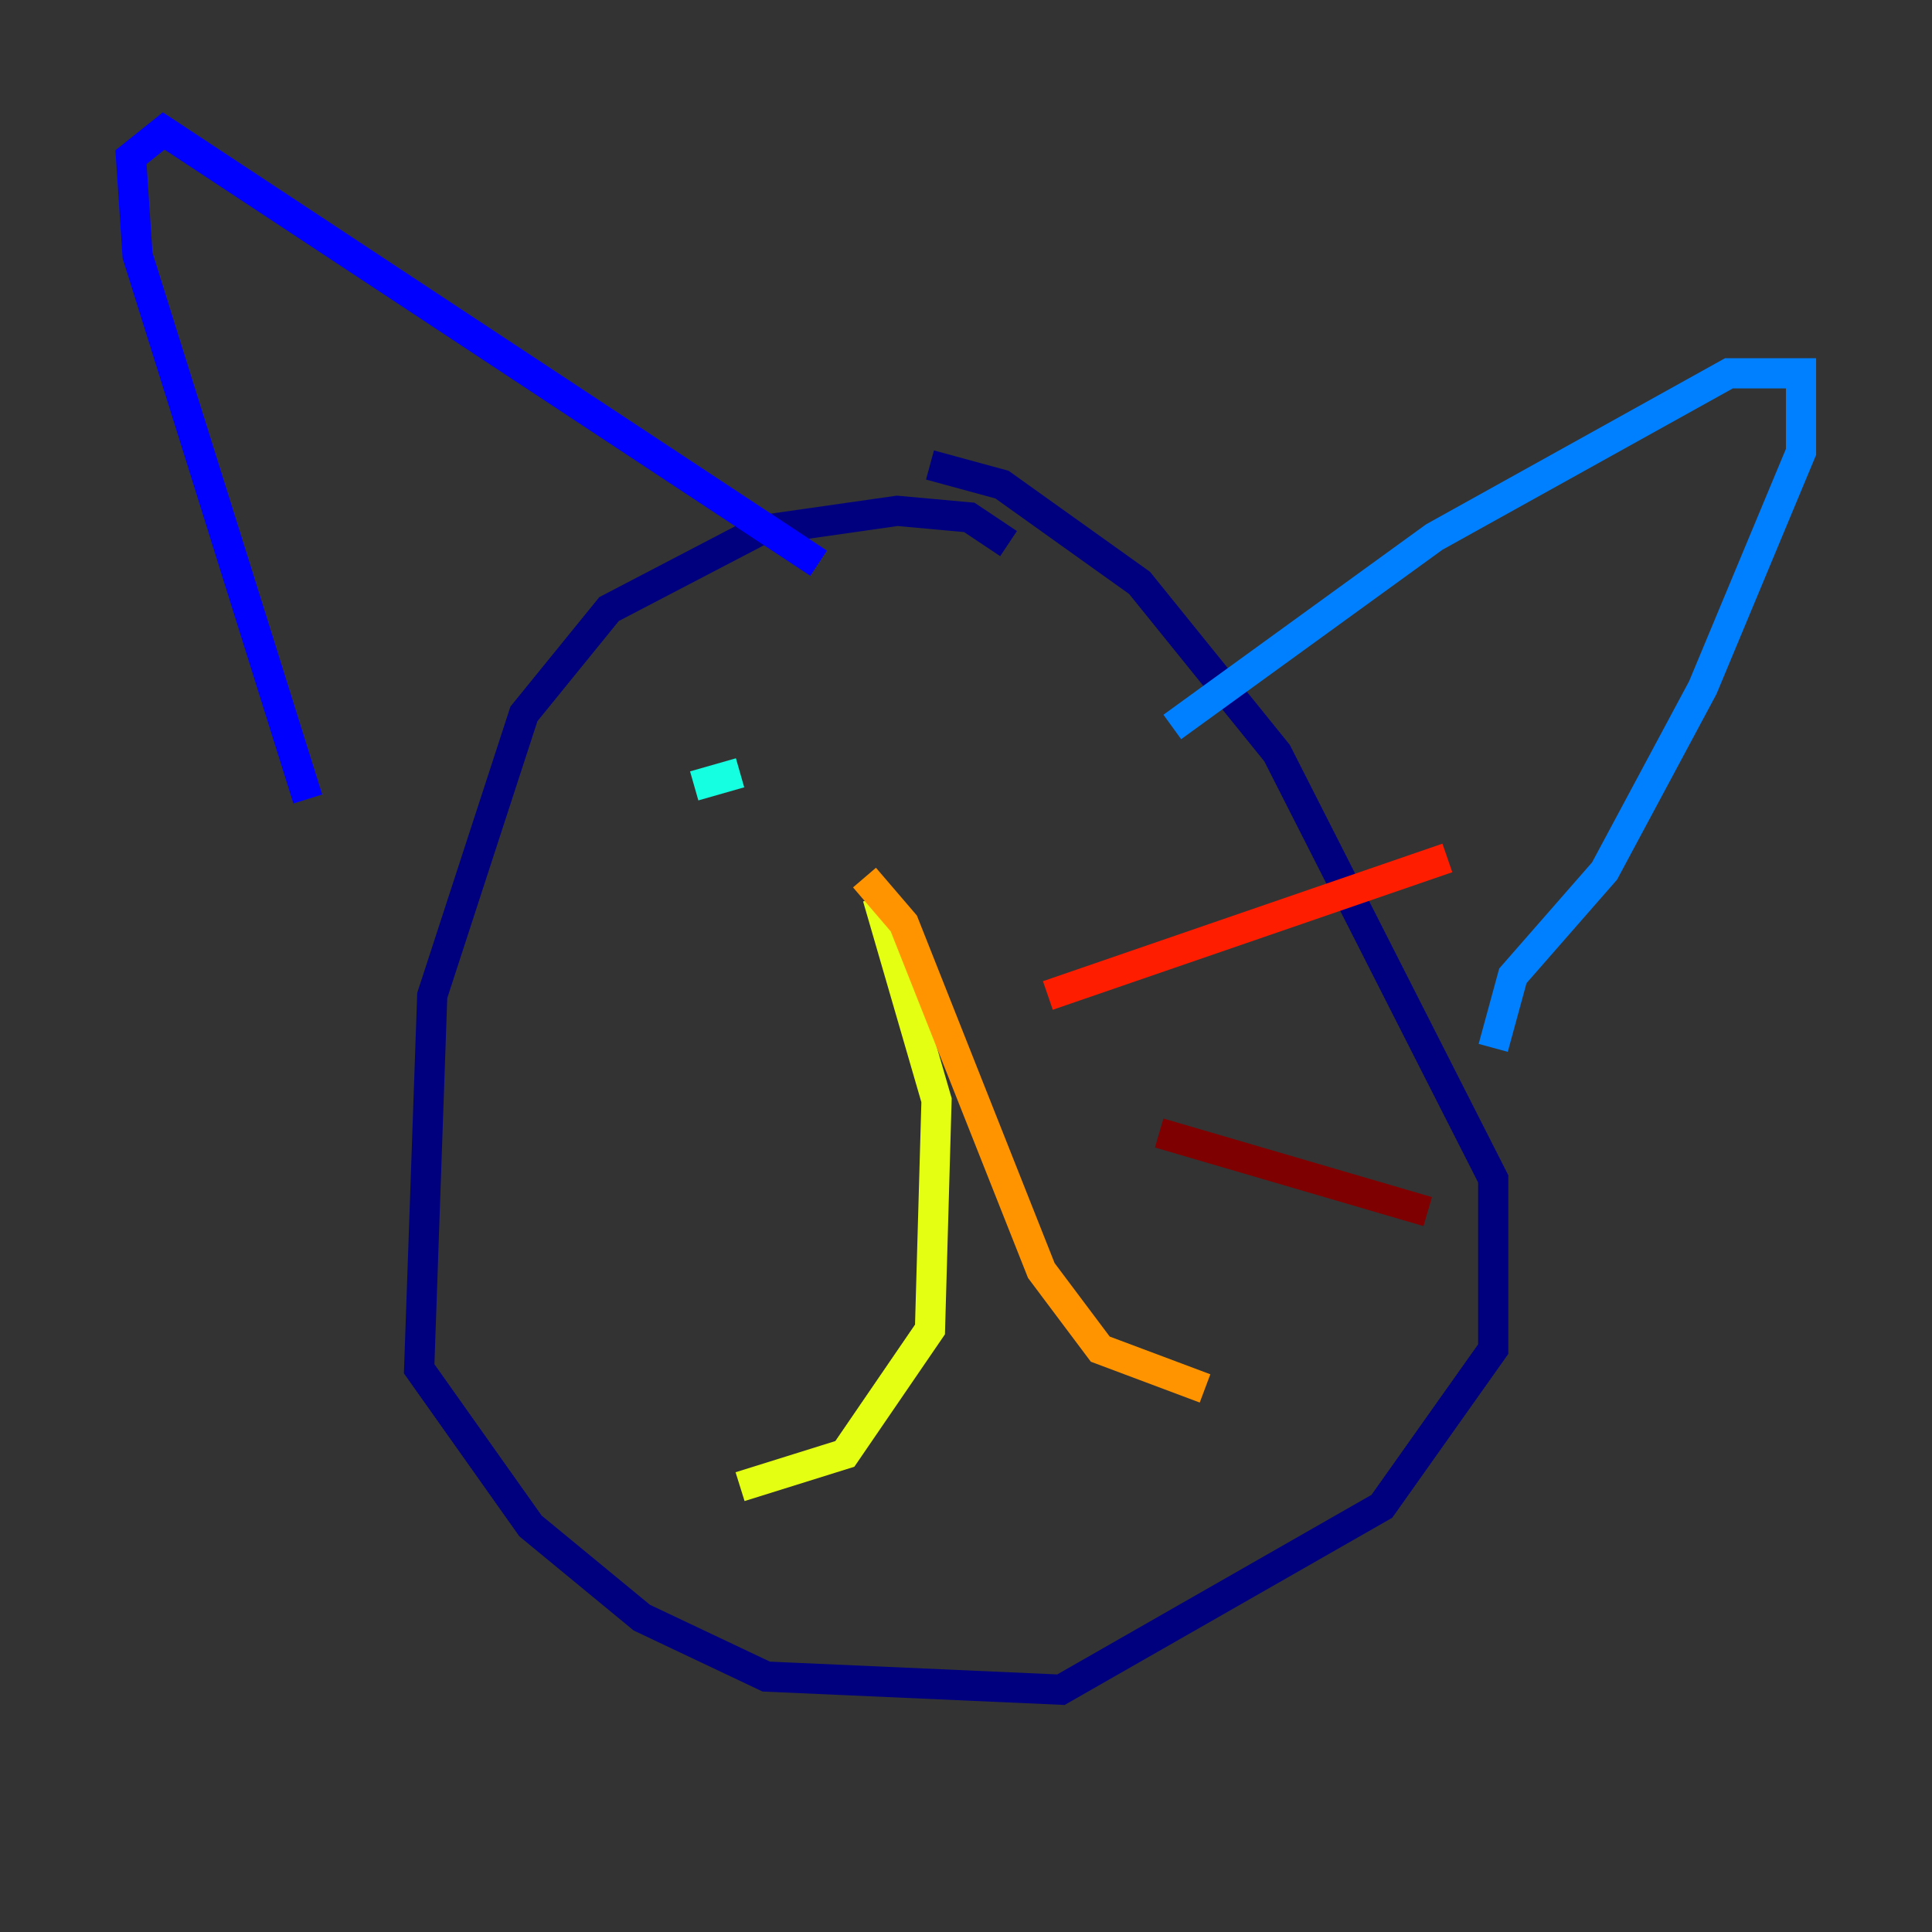 <?xml version="1.0" encoding="utf-8" ?>
<svg baseProfile="tiny" height="128" version="1.2" viewBox="0,0,128,128" width="128" xmlns="http://www.w3.org/2000/svg" xmlns:ev="http://www.w3.org/2001/xml-events" xmlns:xlink="http://www.w3.org/1999/xlink"><rect x="0" y="0" width="128" height="128" fill="#333333" stroke="none"/><defs /><polyline fill="none" points="66.82,36.014 64.217,34.278 59.444,33.844 50.332,35.146 40.352,40.352 34.712,47.295 28.637,65.953 27.77,90.685 35.146,101.098 42.522,107.173 50.766,111.078 70.291,111.946 91.552,99.797 98.929,89.383 98.929,78.102 84.61,49.898 75.498,38.617 66.386,32.108 61.614,30.807" stroke="#00007f" stroke-width="2" /><polyline fill="none" points="20.393,52.936 9.112,16.922 8.678,10.414 10.848,8.678 54.237,37.315" stroke="#0000ff" stroke-width="2" /><polyline fill="none" points="77.668,48.163 95.024,35.58 114.549,24.732 119.322,24.732 119.322,29.939 112.814,45.559 106.305,57.709 100.231,64.651 98.929,69.424" stroke="#0080ff" stroke-width="2" /><polyline fill="none" points="45.993,52.068 49.031,51.2" stroke="#15ffe1" stroke-width="2" /><polyline fill="none" points="73.329,54.237 73.329,54.237" stroke="#7cff79" stroke-width="2" /><polyline fill="none" points="58.142,59.444 62.047,72.895 61.614,88.081 55.973,96.325 49.031,98.495" stroke="#e4ff12" stroke-width="2" /><polyline fill="none" points="57.275,58.142 59.878,61.18 68.99,84.176 72.895,89.383 79.837,91.986" stroke="#ff9400" stroke-width="2" /><polyline fill="none" points="69.424,65.953 95.891,56.841" stroke="#ff1d00" stroke-width="2" /><polyline fill="none" points="76.8,75.064 94.59,80.271" stroke="#7f0000" stroke-width="2" /></svg>